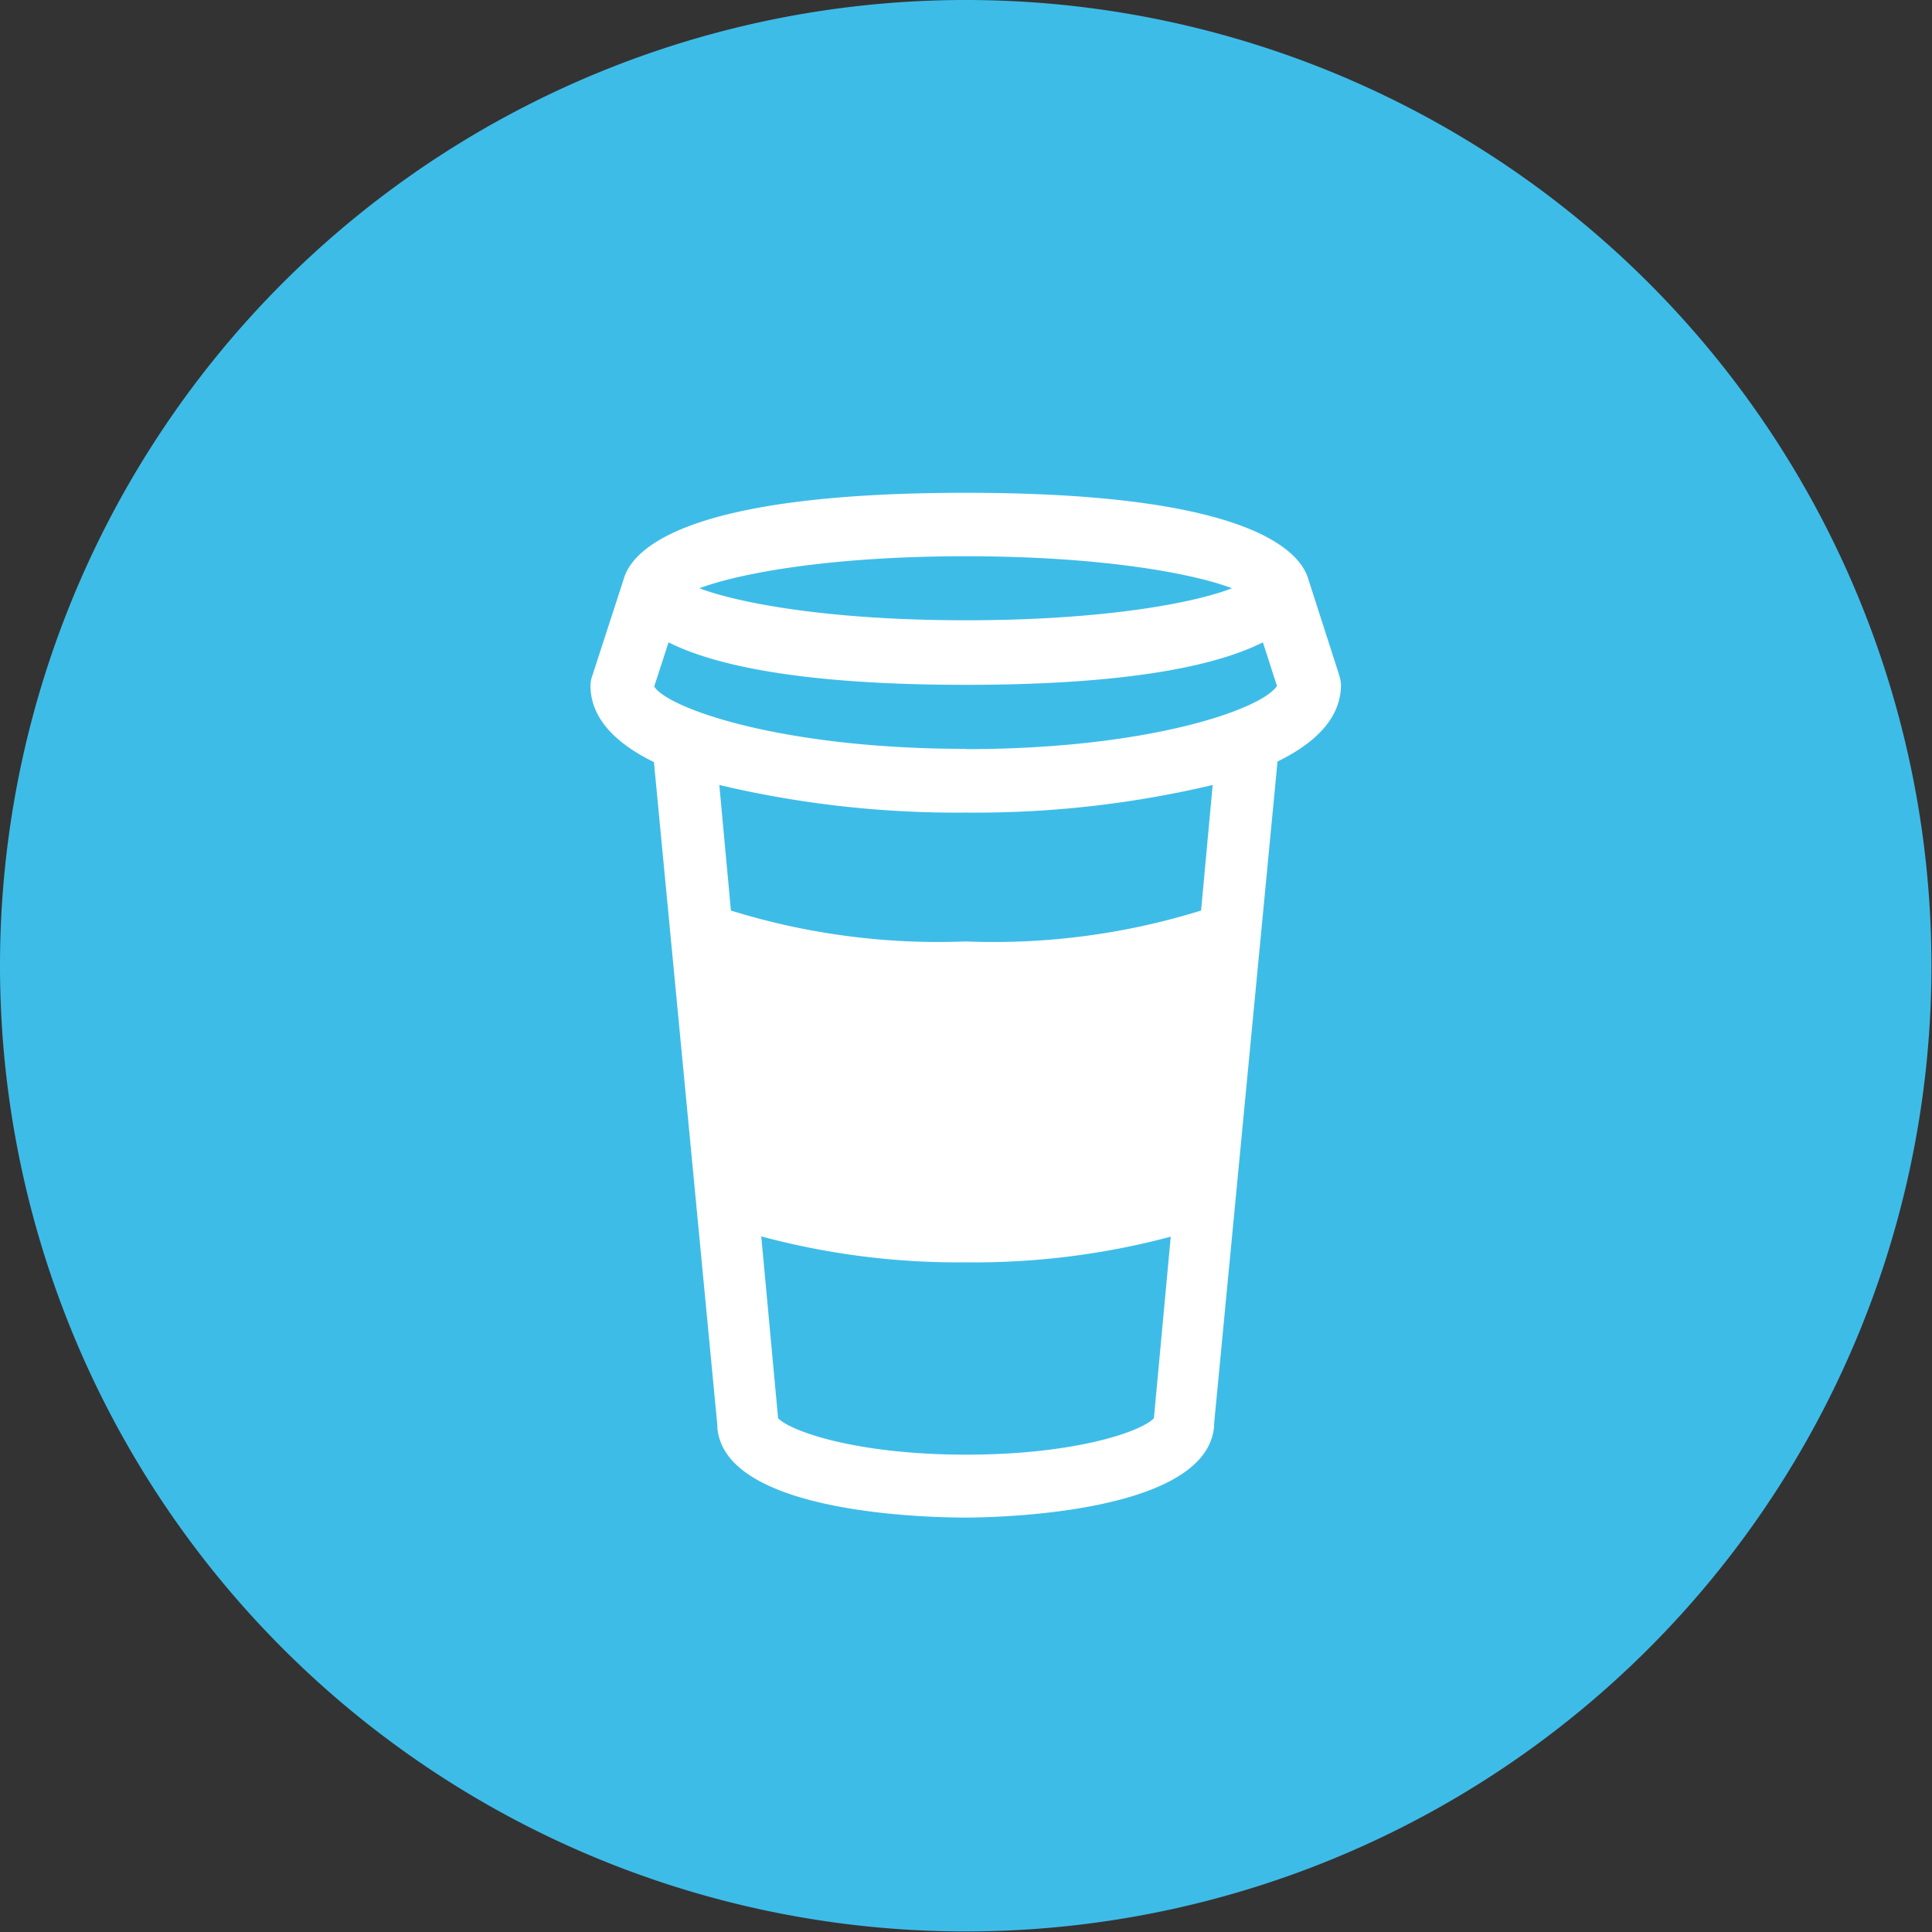 <svg xmlns="http://www.w3.org/2000/svg" viewBox="0 0 70.02 70.02"><rect x="0" y="0" width="70.02" height="70.02" fill="#333333" stroke="none"/><defs><style>.cls-1{fill:#3ebce8;}.cls-2{fill:#fff;}</style></defs><title>Asset 5</title><g id="Layer_2" data-name="Layer 2"><g id="Layer_1-2" data-name="Layer 1"><path class="cls-1" d="M0,35A35,35,0,1,1,35,70,35,35,0,0,1,0,35"/><path class="cls-2" d="M35,27.14c-6.68,0-10.8-1.47-11.29-2.26l.52-1.6c1.61.81,4.73,1.54,10.77,1.54s9.16-.73,10.77-1.54l.51,1.58c-.55.85-4.66,2.29-11.28,2.29M43.53,33A25.32,25.32,0,0,1,35,34.12,25.31,25.31,0,0,1,26.49,33l-.42-4.55a37.35,37.35,0,0,0,8.94,1,37.36,37.36,0,0,0,8.94-1ZM41.82,51.4c-.45.48-2.84,1.32-6.81,1.32s-6.36-.85-6.81-1.32l-.61-6.59a27.48,27.48,0,0,0,7.42.94,27.61,27.61,0,0,0,7.42-.93ZM35,20.16c5,0,8.29.64,9.65,1.16-1.36.53-4.63,1.16-9.65,1.16s-8.29-.64-9.65-1.16C26.72,20.8,30,20.16,35,20.16m13.53,4.29h0L47.42,21c-.3-1.05-2.19-3.14-12.41-3.14S22.9,19.92,22.6,21l-1.13,3.48h0a1.09,1.09,0,0,0-.07.36c0,1.19.91,2.1,2.3,2.78L26,51.67s0,.06,0,.09C26.3,54.95,34.1,55,35,55s8.71-.1,9-3.29a.68.68,0,0,0,0-.09L46.3,27.6c1.39-.68,2.3-1.59,2.3-2.78a1.19,1.19,0,0,0-.07-.36"/></g></g></svg>
